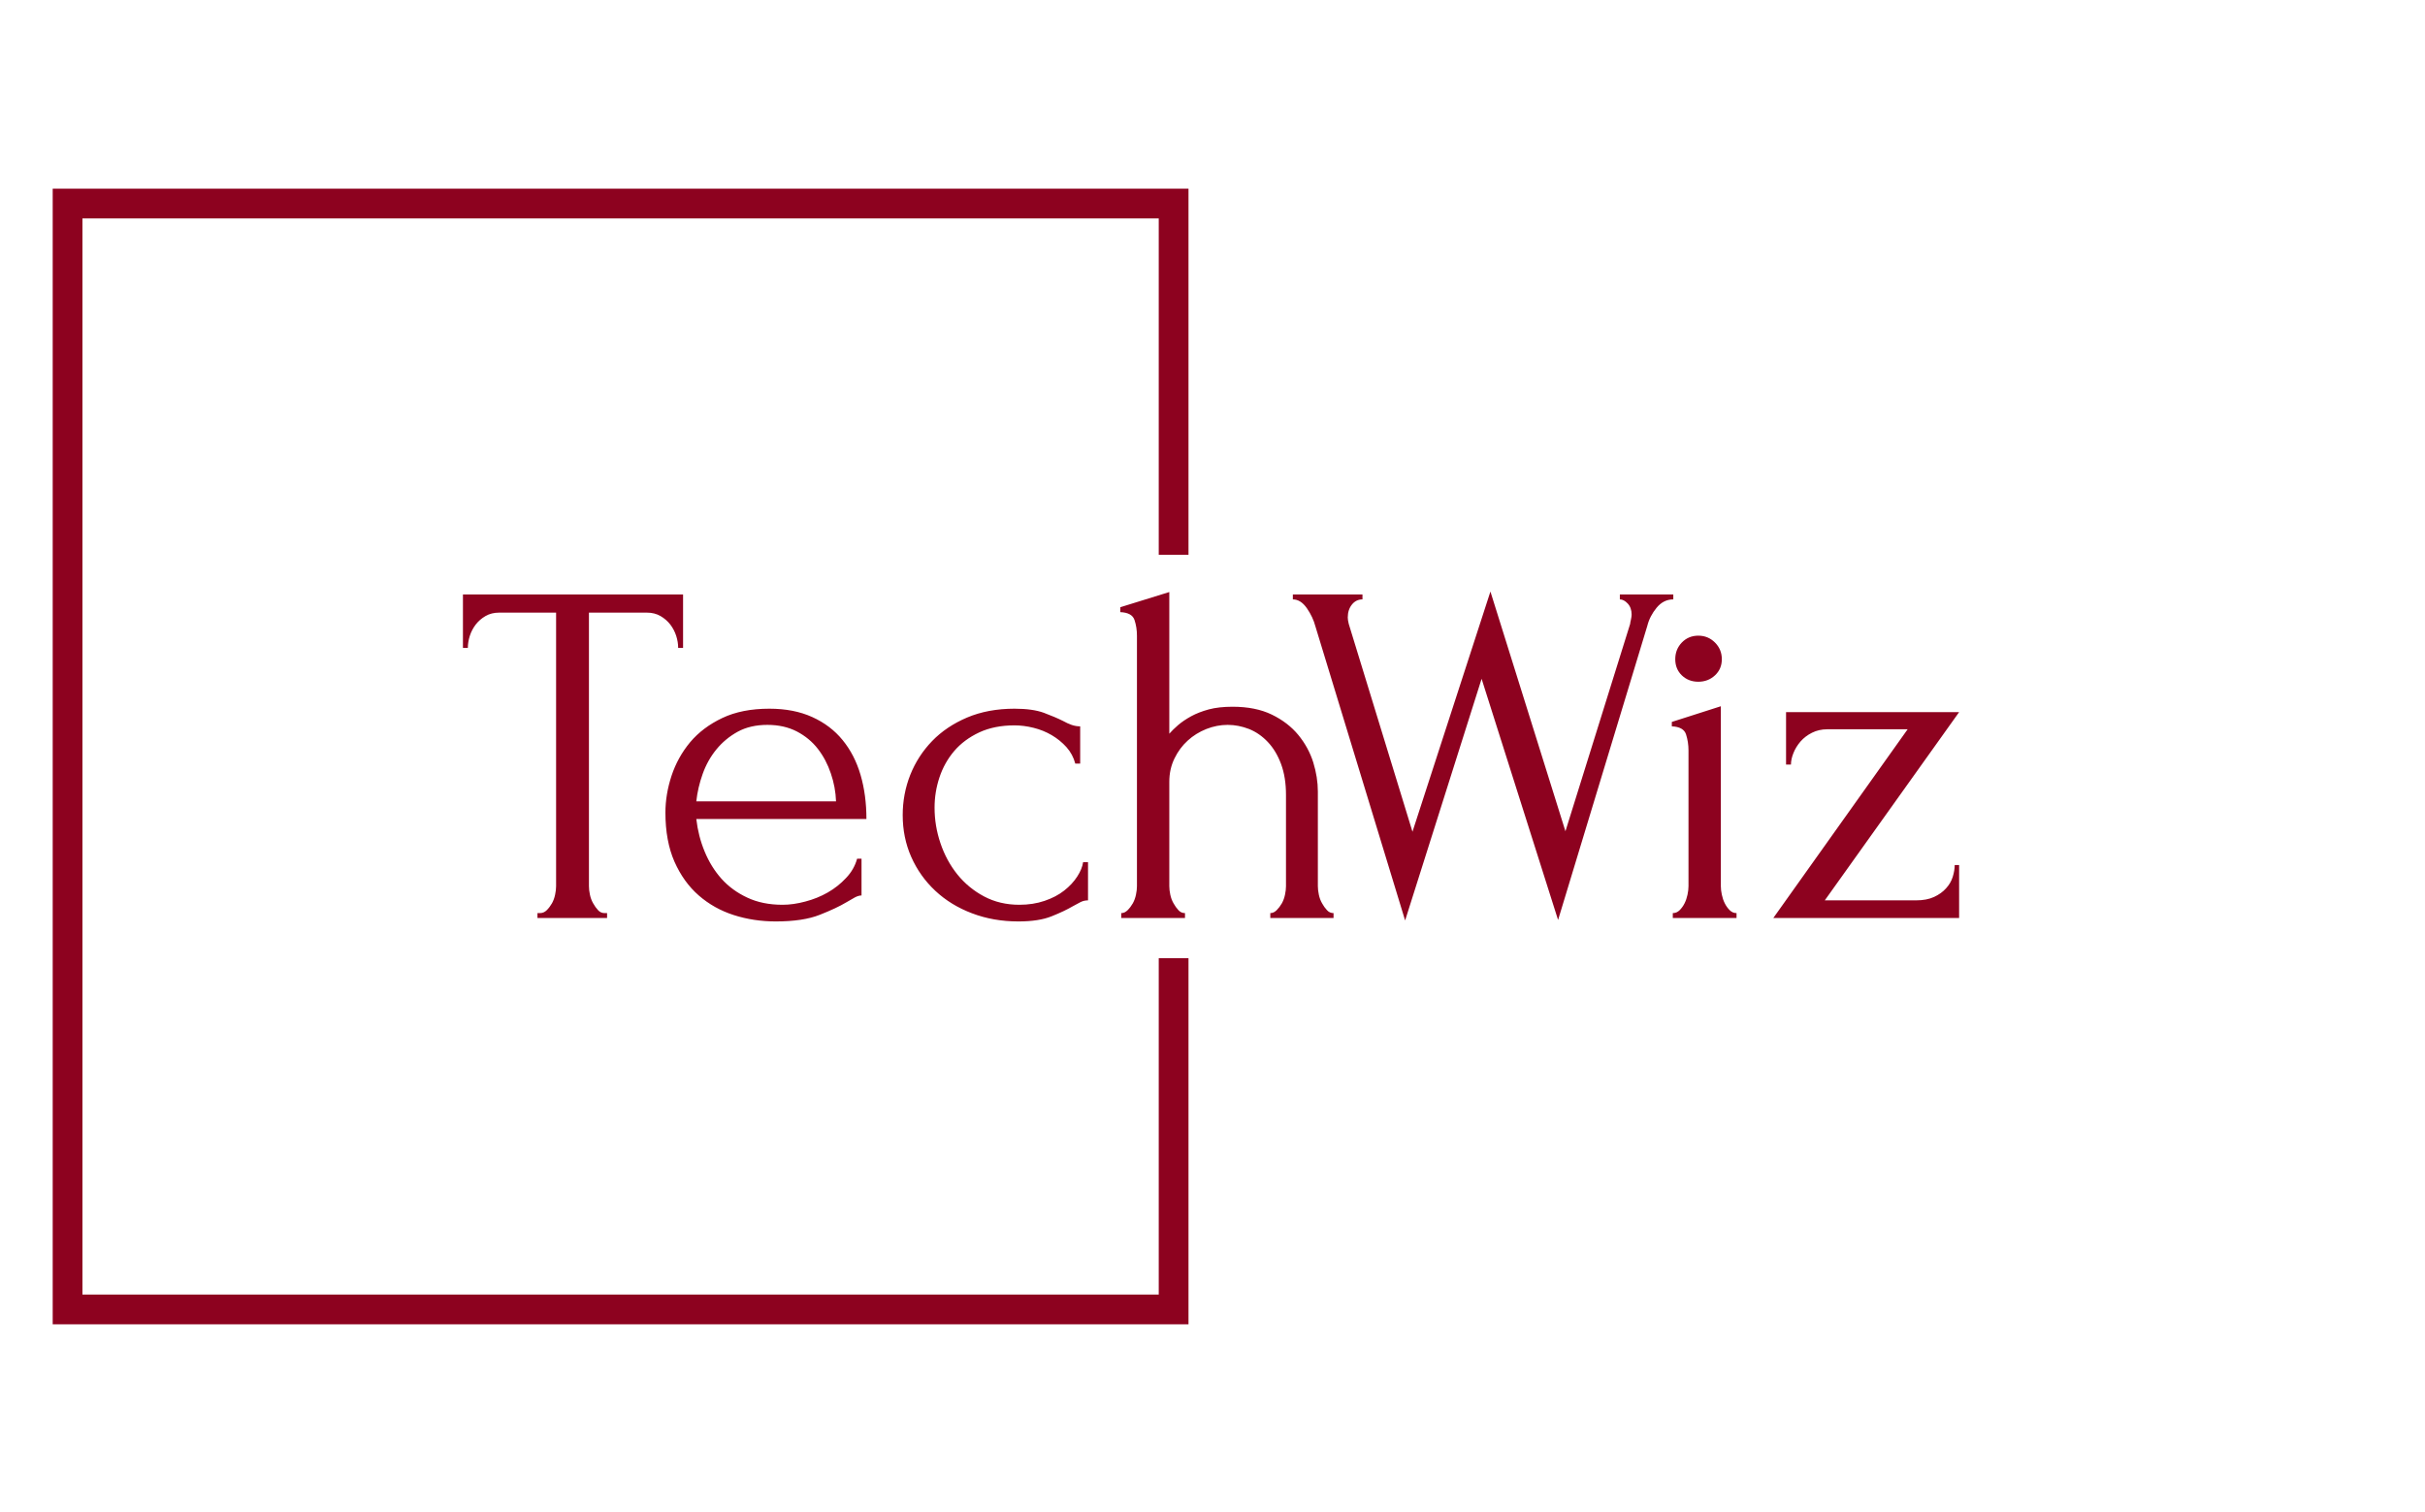 <svg xmlns="http://www.w3.org/2000/svg" version="1.1" xmlns:xlink="http://www.w3.org/1999/xlink" xmlns:svgjs="http://svgjs.dev/svgjs" width="2000" height="1247" viewBox="0 0 2000 1247"><g transform="matrix(1,0,0,1,-1.212,0.505)"><svg viewBox="0 0 396 247" data-background-color="#ffffff" preserveAspectRatio="xMidYMid meet" height="1247" width="2000" xmlns="http://www.w3.org/2000/svg" xmlns:xlink="http://www.w3.org/1999/xlink"><g id="tight-bounds" transform="matrix(1,0,0,1,0.24,-0.1)"><svg viewBox="0 0 395.52 247.2" height="247.2" width="395.52"><g><svg></svg></g><g><svg viewBox="0 0 395.52 247.2" height="247.2" width="395.52"><g transform="matrix(1,0,0,1,75.544,96.65)"><svg viewBox="0 0 244.431 53.9" height="53.9" width="244.431"><g><svg viewBox="0 0 244.431 53.9" height="53.9" width="244.431"><g><svg viewBox="0 0 244.431 53.9" height="53.9" width="244.431"><g><svg viewBox="0 0 244.431 53.9" height="53.9" width="244.431"><g id="textblocktransform"><svg viewBox="0 0 244.431 53.9" height="53.9" width="244.431" id="textblock"><g><svg viewBox="0 0 244.431 53.9" height="53.9" width="244.431"><g transform="matrix(1,0,0,1,0,0)"><svg width="244.431" viewBox="0.45 -33.3 152.59 33.65" height="53.9" data-palette-color="#8d021f"><path d="M14.9-0.5L14.9-0.5 15.15-0.5 15.15 0 8.05 0 8.05-0.5 8.3-0.5Q8.7-0.5 9-0.8 9.3-1.1 9.53-1.5 9.75-1.9 9.85-2.38 9.95-2.85 9.95-3.25L9.95-3.25 9.95-31.15 4.15-31.15Q3.35-31.15 2.75-30.8 2.15-30.45 1.75-29.93 1.35-29.4 1.15-28.78 0.95-28.15 0.95-27.55L0.95-27.55 0.45-27.55 0.45-33 22.9-33 22.9-27.55 22.4-27.55Q22.4-28.15 22.2-28.78 22-29.4 21.6-29.93 21.2-30.45 20.6-30.8 20-31.15 19.2-31.15L19.2-31.15 13.3-31.15 13.3-3.25Q13.3-2.85 13.4-2.38 13.5-1.9 13.73-1.5 13.95-1.1 14.23-0.8 14.5-0.5 14.9-0.5ZM41.6-10.1L24.25-10.1Q24.45-8.35 25.1-6.78 25.75-5.2 26.82-4 27.9-2.8 29.45-2.08 31-1.35 33.05-1.35L33.05-1.35Q34.15-1.35 35.37-1.68 36.6-2 37.65-2.6 38.7-3.2 39.52-4.08 40.35-4.95 40.65-6.05L40.65-6.05 41.1-6.05 41.1-2.3Q40.8-2.3 40.42-2.1 40.05-1.9 39.55-1.6L39.55-1.6Q38.55-1 36.85-0.33 35.15 0.35 32.35 0.35L32.35 0.35Q30.1 0.35 28.07-0.3 26.05-0.95 24.5-2.3 22.95-3.65 22.02-5.75 21.1-7.85 21.1-10.75L21.1-10.75Q21.1-12.6 21.72-14.5 22.35-16.4 23.62-17.93 24.9-19.45 26.9-20.4 28.9-21.35 31.7-21.35L31.7-21.35Q34.2-21.35 36.07-20.5 37.95-19.65 39.17-18.15 40.4-16.65 41-14.6 41.6-12.55 41.6-10.1L41.6-10.1ZM31.5-19.7L31.5-19.7Q29.75-19.7 28.47-19 27.2-18.3 26.3-17.2 25.4-16.1 24.9-14.7 24.4-13.3 24.25-11.9L24.25-11.9 38.5-11.9Q38.45-13.35 37.97-14.75 37.5-16.15 36.65-17.25 35.8-18.35 34.5-19.03 33.2-19.7 31.5-19.7ZM64.2-5.7L64.2-1.8Q63.8-1.8 63.45-1.63 63.1-1.45 62.65-1.2L62.65-1.2Q61.8-0.7 60.5-0.18 59.2 0.35 57.1 0.35L57.1 0.35Q54.55 0.35 52.37-0.48 50.2-1.3 48.62-2.78 47.05-4.25 46.17-6.23 45.3-8.2 45.3-10.5L45.3-10.5Q45.3-12.65 46.07-14.6 46.85-16.55 48.3-18.05 49.75-19.55 51.87-20.45 54-21.35 56.7-21.35L56.7-21.35Q58.55-21.35 59.7-20.93 60.85-20.5 61.65-20.1L61.65-20.1Q62.1-19.85 62.52-19.7 62.95-19.55 63.4-19.55L63.4-19.55 63.4-15.75 62.9-15.75Q62.65-16.7 62-17.43 61.35-18.15 60.5-18.65 59.65-19.15 58.65-19.4 57.65-19.65 56.7-19.65L56.7-19.65Q54.65-19.65 53.1-18.93 51.55-18.2 50.55-17.03 49.55-15.85 49.05-14.35 48.55-12.85 48.55-11.25L48.55-11.25Q48.55-9.4 49.15-7.63 49.75-5.85 50.87-4.45 52-3.05 53.6-2.2 55.2-1.35 57.2-1.35L57.2-1.35Q58.6-1.35 59.77-1.75 60.95-2.15 61.77-2.8 62.6-3.45 63.1-4.23 63.6-5 63.7-5.7L63.7-5.7 64.2-5.7ZM87.64-12.9L87.64-3.25Q87.64-2.85 87.74-2.38 87.84-1.9 88.07-1.5 88.29-1.1 88.57-0.8 88.84-0.5 89.24-0.5L89.24-0.5 89.24 0 82.79 0 82.79-0.5Q83.14-0.5 83.44-0.8 83.74-1.1 83.97-1.5 84.19-1.9 84.29-2.38 84.39-2.85 84.39-3.25L84.39-3.25 84.39-12.55Q84.39-14.35 83.89-15.7 83.39-17.05 82.54-17.95 81.69-18.85 80.62-19.28 79.54-19.7 78.44-19.7L78.44-19.7Q77.34-19.7 76.27-19.28 75.19-18.85 74.37-18.1 73.54-17.35 73.02-16.28 72.49-15.2 72.49-13.9L72.49-13.9 72.49-3.25Q72.49-2.85 72.59-2.38 72.69-1.9 72.92-1.5 73.14-1.1 73.42-0.8 73.69-0.5 74.09-0.5L74.09-0.5 74.09 0 67.59 0 67.59-0.5Q67.94-0.5 68.24-0.8 68.54-1.1 68.77-1.5 68.99-1.9 69.09-2.38 69.19-2.85 69.19-3.25L69.19-3.25 69.19-28.8Q69.19-29.65 68.94-30.4 68.69-31.15 67.49-31.2L67.49-31.2 67.49-31.7 72.49-33.25 72.49-18.8Q72.84-19.2 73.39-19.68 73.94-20.15 74.72-20.58 75.49-21 76.52-21.28 77.54-21.55 78.94-21.55L78.94-21.55Q81.29-21.55 82.94-20.75 84.59-19.95 85.64-18.68 86.69-17.4 87.17-15.88 87.64-14.35 87.64-12.9L87.64-12.9ZM123.89-33L123.89-32.5Q122.89-32.5 122.19-31.65 121.49-30.8 121.24-29.8L121.24-29.8 112.14 0.2 104.34-24.4 96.54 0.25 87.39-29.75Q87.14-30.7 86.52-31.6 85.89-32.5 85.09-32.5L85.09-32.5 85.09-33 92.19-33 92.19-32.5Q91.54-32.5 91.12-31.98 90.69-31.45 90.69-30.65L90.69-30.65Q90.69-30.4 90.79-30L90.79-30 97.29-8.8 105.24-33.3 112.89-8.85 119.49-30Q119.49-30.1 119.57-30.43 119.64-30.75 119.64-30.95L119.64-30.95Q119.64-31.65 119.24-32.08 118.84-32.5 118.44-32.5L118.44-32.5 118.44-33 123.89-33ZM130.34 0L123.84 0 123.84-0.5Q124.24-0.5 124.54-0.8 124.84-1.1 125.04-1.5 125.24-1.9 125.34-2.38 125.44-2.85 125.44-3.25L125.44-3.25 125.44-17.1Q125.44-17.95 125.19-18.73 124.94-19.5 123.74-19.55L123.74-19.55 123.74-20 128.74-21.6 128.74-3.25Q128.74-2.85 128.84-2.38 128.94-1.9 129.14-1.5 129.34-1.1 129.64-0.8 129.94-0.5 130.34-0.5L130.34-0.5 130.34 0ZM124.09-26.4L124.09-26.4Q124.09-27.4 124.76-28.1 125.44-28.8 126.44-28.8L126.44-28.8Q127.44-28.8 128.14-28.1 128.84-27.4 128.84-26.4L128.84-26.4Q128.84-25.4 128.14-24.75 127.44-24.1 126.44-24.1L126.44-24.1Q125.44-24.1 124.76-24.75 124.09-25.4 124.09-26.4ZM153.04 0L134.09 0 147.79-19.25 139.59-19.25Q138.74-19.25 138.04-18.9 137.34-18.55 136.86-18 136.39-17.45 136.14-16.82 135.89-16.2 135.89-15.65L135.89-15.65 135.39-15.65 135.39-21 153.04-21 139.34-1.8 148.64-1.8Q149.74-1.8 150.49-2.15 151.24-2.5 151.71-3.03 152.19-3.55 152.39-4.2 152.59-4.85 152.59-5.4L152.59-5.4 153.04-5.4 153.04 0Z" opacity="1" transform="matrix(1,0,0,1,0,0)" fill="#8d021f" class="wordmark-text-0" data-fill-palette-color="primary" id="text-0"></path></svg></g></svg></g></svg></g></svg></g></svg></g></svg></g></svg></g><path d="M194.079 90.65L194.079 30.827 8.534 30.827 8.534 216.373 194.079 216.373 194.079 156.55 189.218 156.55 189.218 211.512 13.394 211.512 13.394 35.688 189.218 35.688 189.218 90.65Z" fill="#8d021f" stroke="transparent" data-fill-palette-color="tertiary"></path></svg></g><defs></defs></svg><rect width="395.52" height="247.2" fill="none" stroke="none" visibility="hidden"></rect></g></svg></g></svg>